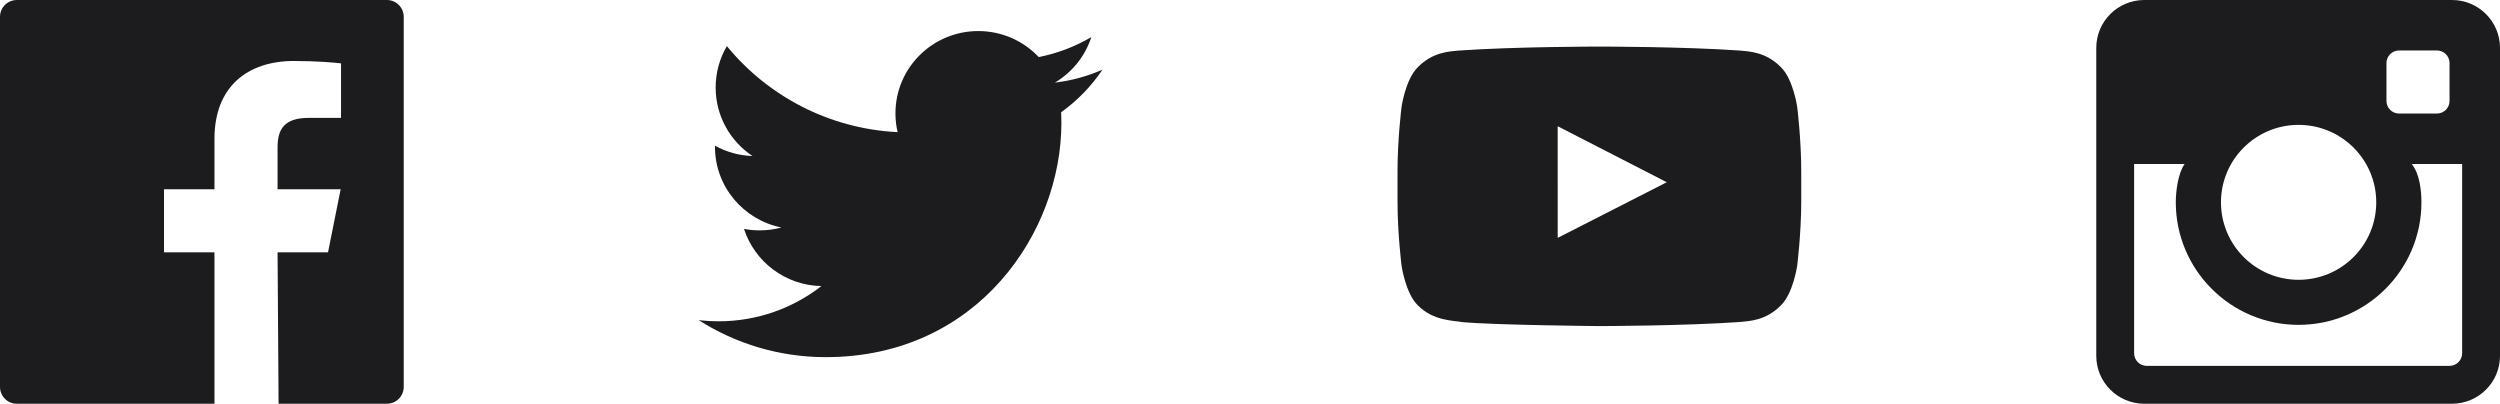 <?xml version="1.0" encoding="UTF-8"?>
<svg width="161px" height="26px" viewBox="0 0 161 26" version="1.1" xmlns="http://www.w3.org/2000/svg" xmlns:xlink="http://www.w3.org/1999/xlink">
    <!-- Generator: Sketch 63.1 (92452) - https://sketch.com -->
    <title>Group 2</title>
    <desc>Created with Sketch.</desc>
    <g id="Michael" stroke="none" stroke-width="1" fill="none" fill-rule="evenodd">
        <g id="1_Desktop_New" transform="translate(-769, -6055)" fill="#1C1C1E">
            <g id="newfooter" transform="translate(0, 5993)">
                <g id="Group-2" transform="translate(769, 62)">
                    <path d="M71,4.486 C70.044,4.907 69.015,5.192 67.936,5.321 C69.038,4.664 69.884,3.626 70.282,2.388 C69.251,2.995 68.109,3.436 66.894,3.674 C65.921,2.644 64.535,2 63.001,2 C60.055,2 57.667,4.373 57.667,7.301 C57.667,7.717 57.714,8.121 57.805,8.51 C53.371,8.288 49.441,6.177 46.81,2.97 C46.351,3.753 46.088,4.664 46.088,5.636 C46.088,7.474 47.03,9.097 48.46,10.048 C47.586,10.02 46.764,9.782 46.045,9.385 C46.044,9.408 46.044,9.429 46.044,9.452 C46.044,12.021 47.883,14.163 50.324,14.65 C49.876,14.771 49.405,14.836 48.918,14.836 C48.574,14.836 48.24,14.803 47.914,14.741 C48.593,16.847 50.563,18.38 52.898,18.423 C51.072,19.845 48.772,20.692 46.272,20.692 C45.842,20.692 45.418,20.667 45,20.619 C47.36,22.122 50.164,23 53.177,23 C62.989,23 68.354,14.921 68.354,7.916 C68.354,7.686 68.349,7.457 68.338,7.23 C69.381,6.483 70.285,5.549 71,4.486" id="Fill-1-Copy"></path>
                    <path d="M24.917,0 L1.084,0 C0.485,0 0,0.485 0,1.083 L0,24.917 C0,25.515 0.485,26 1.084,26 L13.812,26 L13.812,16.25 L10.562,16.25 L10.562,12.188 L13.812,12.188 L13.812,8.938 C13.812,5.579 15.939,3.927 18.934,3.927 C20.369,3.927 21.603,4.034 21.962,4.081 L21.962,7.591 L19.884,7.592 C18.255,7.592 17.875,8.366 17.875,9.502 L17.875,12.188 L21.938,12.188 L21.125,16.25 L17.875,16.25 L17.94,26 L24.917,26 C25.515,26 26,25.515 26,24.917 L26,1.083 C26,0.485 25.515,0 24.917,0" id="Fill-3-Copy"></path>
                    <path d="M157.75,23.562 L138.25,23.562 C137.802,23.562 137.438,23.198 137.438,22.75 L137.438,10.562 L140.688,10.562 C140.264,11.172 140.121,12.309 140.121,13.03 C140.121,17.381 143.669,20.921 148.03,20.921 C152.392,20.921 155.94,17.381 155.94,13.03 C155.94,12.309 155.837,11.189 155.312,10.562 L158.562,10.562 L158.562,22.75 C158.562,23.198 158.198,23.562 157.75,23.562 M148.03,8.042 C150.792,8.042 153.03,10.276 153.03,13.03 C153.03,15.785 150.792,18.019 148.03,18.019 C145.269,18.019 143.031,15.785 143.031,13.03 C143.031,10.276 145.269,8.042 148.03,8.042 M154.5,3.25 L156.938,3.25 C157.386,3.25 157.75,3.614 157.75,4.062 L157.75,6.5 C157.75,6.949 157.386,7.312 156.938,7.312 L154.5,7.312 C154.052,7.312 153.688,6.949 153.688,6.5 L153.688,4.062 C153.688,3.614 154.052,3.25 154.5,3.25 M157.909,0 L138.091,0 C136.384,0 135,1.38 135,3.083 L135,22.917 C135,24.62 136.384,26 138.091,26 L157.909,26 C159.616,26 161,24.62 161,22.917 L161,3.083 C161,1.38 159.616,0 157.909,0" id="Fill-23-Copy"></path>
                    <path d="M100.316,15.319 L100.315,8.129 L107.34,11.736 L100.316,15.319 Z M115.74,6.883 C115.74,6.883 115.486,5.119 114.707,4.343 C113.718,3.323 112.609,3.318 112.102,3.259 C108.463,3 103.006,3 103.006,3 L102.994,3 C102.994,3 97.537,3 93.898,3.259 C93.39,3.318 92.282,3.323 91.293,4.343 C90.513,5.119 90.26,6.883 90.26,6.883 C90.26,6.883 90,8.954 90,11.025 L90,12.966 C90,15.038 90.26,17.108 90.26,17.108 C90.26,17.108 90.513,18.872 91.293,19.648 C92.282,20.668 93.582,20.636 94.16,20.742 C96.24,20.939 103,21 103,21 C103,21 108.463,20.992 112.102,20.733 C112.609,20.673 113.718,20.668 114.707,19.648 C115.486,18.872 115.74,17.108 115.74,17.108 C115.74,17.108 116,15.038 116,12.966 L116,11.025 C116,8.954 115.74,6.883 115.74,6.883 L115.74,6.883 Z" id="Fill-25-Copy"></path>
                </g>
            </g>
        </g>
    </g>
</svg>